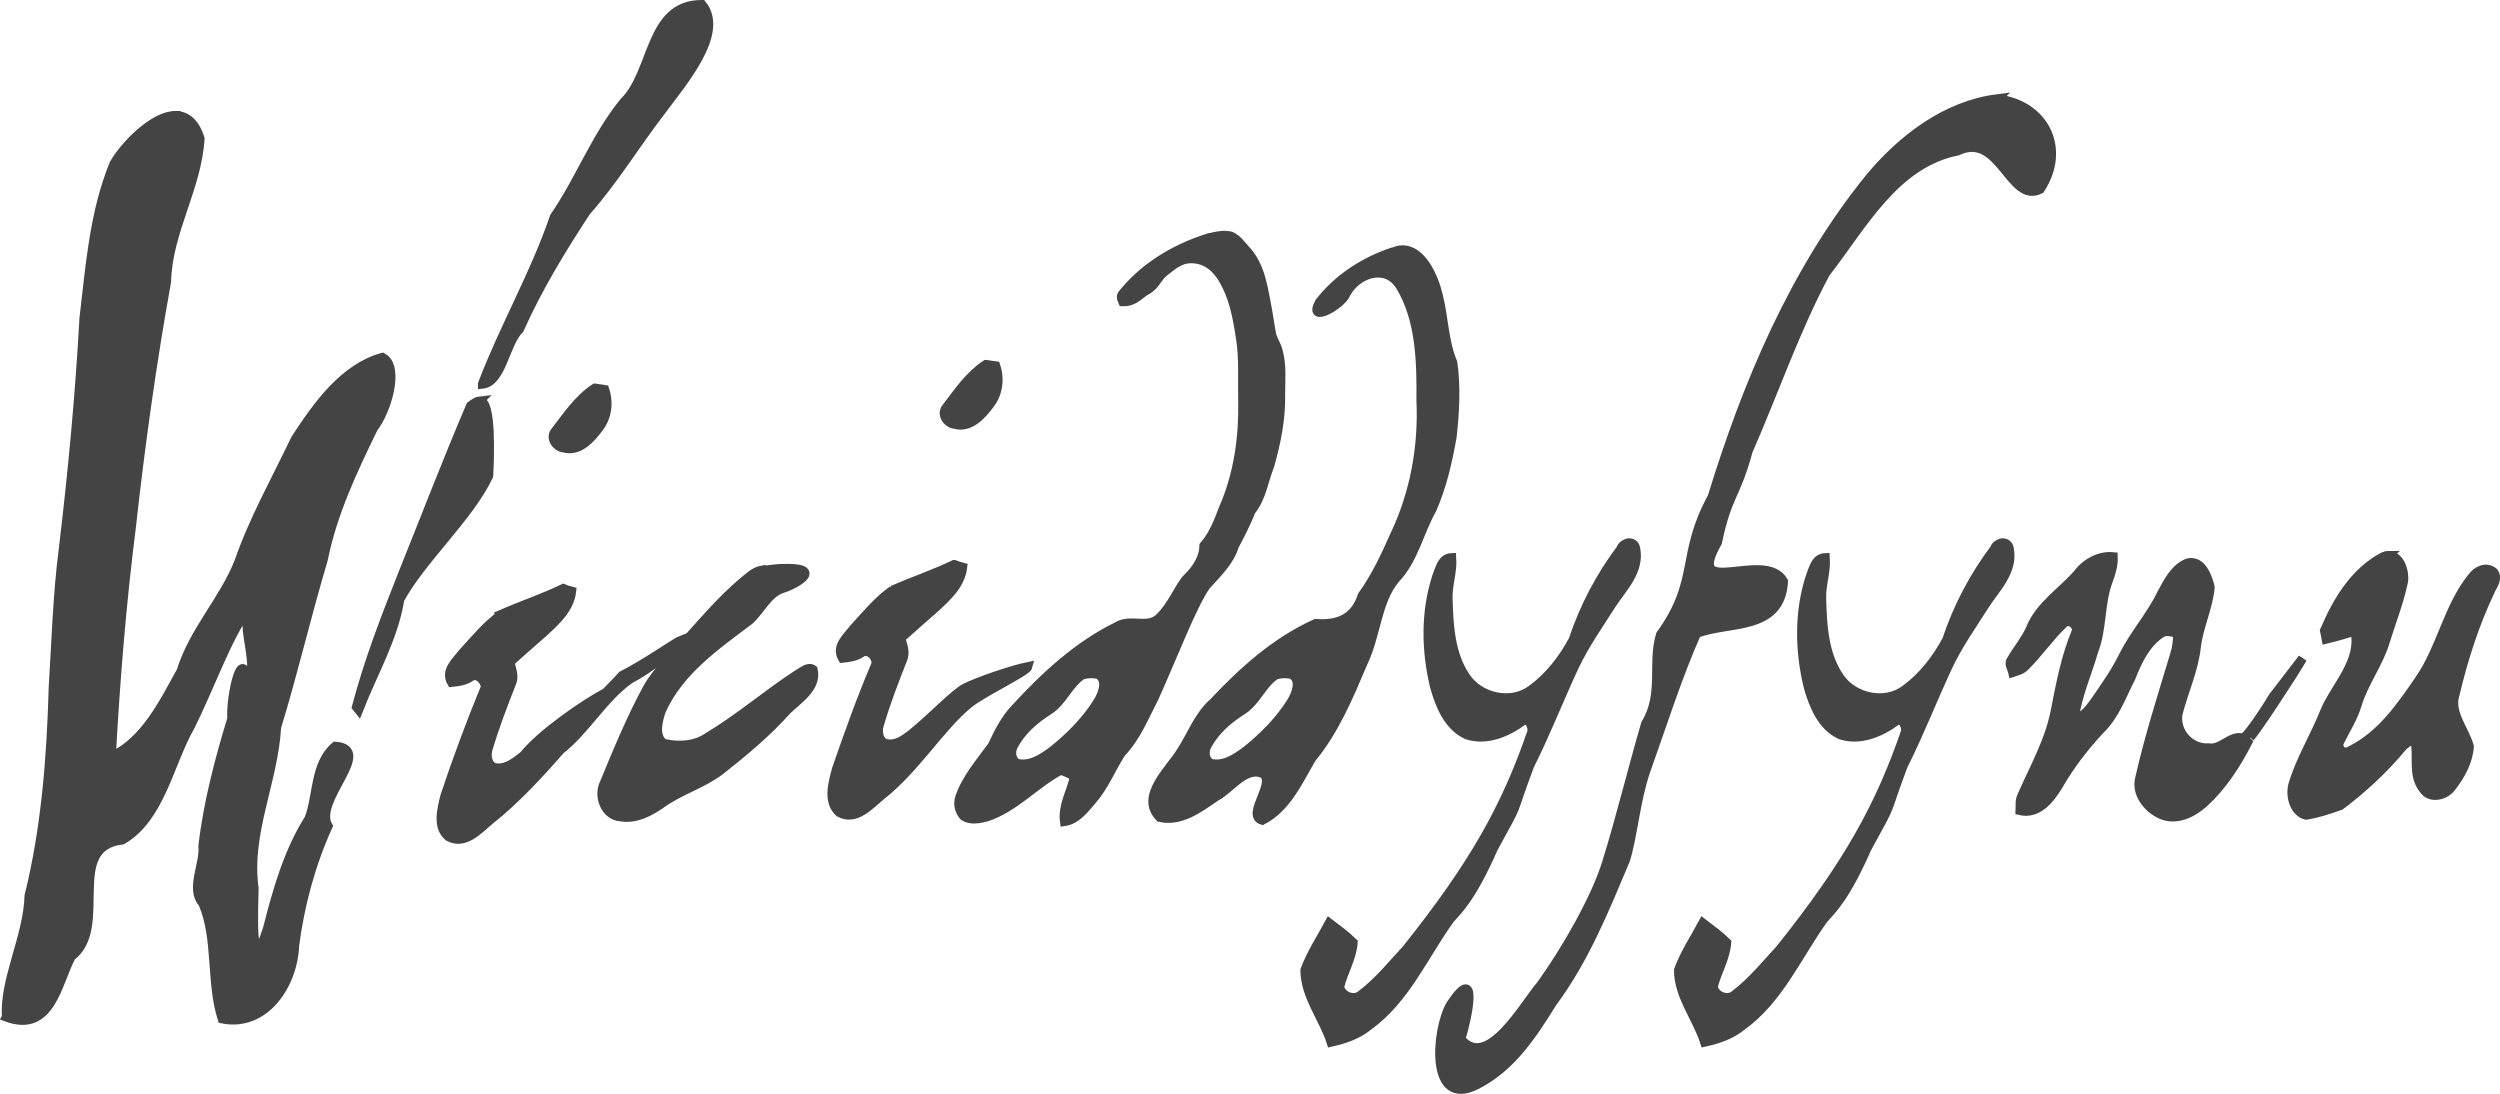 <?xml version="1.0" encoding="UTF-8" standalone="no"?>
<svg
   xmlns:dc="http://purl.org/dc/elements/1.1/"
   xmlns:cc="http://creativecommons.org/ns#"
   xmlns:rdf="http://www.w3.org/1999/02/22-rdf-syntax-ns#"
   xmlns:svg="http://www.w3.org/2000/svg"
   xmlns="http://www.w3.org/2000/svg"
   height="60.138"
   width="137.455"
   viewBox="0 0 137.455 60.138"
   version="1.1"
   id="svg4">
  <defs
     id="defs8" />
  <path
     d="m 109.618,6.15 h 0.02 z m 0.2,-0.72 c -2.8,0.35 -5.23,2.2 -7.01,4.34 -4.16,5.13 -6.75,11.31 -8.67,17.56 -1.75,3.2 -0.68,4.57 -2.84,7.57 -0.48,1.59 0.18,3.25 -0.82,4.9 -0.74,2.54 -1.36,5.11 -2.14,7.63 -0.58,1.9 -2.19,4.75 -3.61,6.72 -0.97,1.13 -2.93,4.74 -4.41,2.98 0.35,-1.09 1.03,-4.27 -0.55,-1.91 -0.82,1.36 -1.2,5.79 1.45,4.41 1.93,-1 3.05,-2.77 4.16,-4.54 1.75,-2.36 2.86,-5.12 3.99,-7.8 0.41,-1.3 0.56,-3.27 1.11,-4.88 0.91,-2.54 1.72,-5.13 2.8,-7.58 1.7,-0.69 4.64,-0.09 4.78,-2.87 -1.02,-1.78 -5.48,1.1 -3.63,-2.14 0.56,-2.66 0.97,-2.41 1.69,-5.03 1.42,-3.24 2.58,-6.64 4.25,-9.77 2.01,-2.57 3.79,-6.03 7.26,-6.72 2.34,-1.12 2.89,2.93 4.54,2.11 1.45,-2.2 0.28,-4.66 -2.36,-4.97 z M 77.088,13.74 c -0.16,0 -0.31,0.04 -0.48,0.12 h -0.05 c -1.52,0.51 -2.97,1.42 -4.01,2.76 -0.68,1.23 1.24,0.13 1.46,-0.48 0.61,-1.13 2.21,-1.66 2.98,-0.41 1.11,1.83 1.16,4.14 1.14,6.27 0.12,2.54 -0.35,5.11 -1.42,7.37 -0.53,1.19 -1.05,2.32 -1.81,3.38 -0.4,1.24 -1.32,1.63 -2.55,1.53 -2.18,0.98 -3.99,2.6 -5.61,4.33 -0.84,0.73 -1.21,1.8 -1.8,2.71 -0.63,1.02 -2.29,2.47 -1.17,3.62 1.14,0.27 2.18,-0.52 3.07,-1.13 0.81,-0.42 1.55,-1.6 2.5,-1.32 0.99,0.39 -0.9,2.33 0.07,2.61 1.33,-0.69 1.98,-2.16 2.7,-3.4 1.28,-1.55 2.06,-3.43 2.84,-5.27 0.74,-1.55 0.74,-3.34 1.76,-4.59 1.02,-1.05 1.32,-2.59 2.03,-3.85 0.55,-1.25 0.86,-2.61 1.1,-3.97 0.15,-1.34 0.23,-2.74 0.04,-4.08 -0.49,-1.16 -0.49,-2.48 -0.8,-3.7 -0.24,-1.02 -0.91,-2.52 -1.98,-2.5 z m -22.88,6.3 c -0.9,0.59 -1.52,1.51 -2.16,2.35 -0.34,0.37 0.03,0.9 0.46,0.94 0.82,0.22 1.46,-0.49 1.9,-1.08 0.48,-0.6 0.58,-1.42 0.34,-2.13 -0.14,-0.02 -0.4,-0.06 -0.53,-0.08 z m -21.5,1.3 c -0.9,0.59 -1.51,1.51 -2.16,2.35 -0.34,0.37 0.03,0.9 0.46,0.94 0.82,0.22 1.46,-0.49 1.9,-1.08 0.48,-0.6 0.58,-1.42 0.34,-2.13 -0.14,-0.02 -0.4,-0.06 -0.53,-0.08 z m 5.88,-21.09 c -2.92,-0.01 -2.61,3.73 -4.28,5.36 -1.57,1.93 -2.43,4.29 -3.83,6.32 -1.07,3.15 -2.77,6.07 -3.95,9.18 v 0.01 c 1.07,-0.12 1.24,-2.24 2.03,-3.02 1,-2.24 2.3,-4.39 3.67,-6.47 1.52,-1.72 2.71,-3.69 4.11,-5.51 1.16,-1.58 3.54,-4.29 2.26,-5.87 z m -28.91,6.1 c -1.22,-0.02 -2.81,1.63 -3.4,2.64 -1.11,2.69 -1.32,5.65 -1.66,8.51 -0.23,4.23 -0.63,8.44 -1.13,12.64 -0.33,2.53 -0.4,5.08 -0.56,7.64 -0.11,3.85 -0.4,7.72 -1.33,11.48 -0.06,2.23 -1.39,4.66 -1.24,6.64 l -0.01,0.02 c 2.46,0.92 2.8,-1.9 3.57,-3.33 2.12,-1.61 -0.42,-6.04 2.81,-6.41 2.09,-1.22 2.57,-4.2 3.73,-6.24 1.03,-2.04 2.08,-5.02 3.18,-6.45 -0.28,1.54 0.54,2.71 0.04,4.39 -0.3,-2.81 -1.02,0.4 -0.93,1.63 -0.65,2.14 -1.32,4.62 -1.59,7.01 0.1,0.99 -0.72,2.36 0,3.15 0.83,1.97 0.41,4.29 1.06,6.35 2.34,0.47 3.9,-1.87 3.98,-4.04 0.3,-2.27 0.89,-4.46 1.84,-6.56 -0.84,-1.4 2.58,-4.22 0.4,-4.39 -1.16,0.98 -0.96,2.76 -1.45,3.99 -1.14,1.8 -1.75,3.95 -2.28,6.04 -0.97,3.05 -0.75,-1.15 -0.74,-2.23 -0.42,-3.03 1.07,-5.85 1.24,-8.85 0.93,-3.04 1.65,-6.15 2.56,-9.2 0.52,-2.58 1.63,-4.92 2.77,-7.26 0.71,-0.89 1.47,-3.36 0.49,-3.87 -2.14,0.59 -3.62,2.7 -4.79,4.5 -1.06,2.23 -2.3,4.42 -3.1,6.74 -0.84,2.12 -2.49,3.79 -3.18,6.01 -0.96,1.74 -1.99,3.86 -3.84,4.7 0.23,-4.21 0.57,-8.41 1.1,-12.59 0.5,-4.53 1.13,-9.05 1.94,-13.53 0.06,-2.73 1.68,-5.15 1.84,-7.86 -0.28,-0.9 -0.76,-1.25 -1.32,-1.26 z m 16.69,15.69 c -0.1,0.01 -0.26,0.1 -0.49,0.27 -1.3,3.04 -2.49,6.15 -3.73,9.23 -0.96,2.42 -1.88,4.8 -2.55,7.33 l 0.12,0.15 c 0.78,-2 1.92,-3.93 2.26,-6.06 1.15,-2.15 3.85,-4.57 4.89,-6.8 0.04,-0.85 0.2,-4.2 -0.51,-4.11 z m 63.21,7.8 c -0.18,0.02 -0.37,0.14 -0.45,0.3 l 0.03,-0.01 c -1.15,1.52 -2.06,3.24 -2.66,5.05 -0.56,1.05 -1.31,2.02 -2.28,2.73 -1.12,0.85 -2.87,0.46 -3.63,-0.69 -0.84,-1.24 -0.93,-2.8 -0.97,-4.26 -0.04,-0.78 0.26,-1.52 0.2,-2.3 -0.55,0.02 -0.65,0.62 -0.82,1.03 -0.64,1.95 -0.6,4.09 -0.12,6.07 0.29,1.03 0.76,2.19 1.79,2.65 1.06,0.34 2.19,-0.13 3.05,-0.77 0.34,-0.22 0.59,0.35 0.5,0.62 -1.42,4.12 -3.16,7.26 -6.87,11.91 -0.8,0.87 -1.55,1.8 -2.5,2.52 -0.4,0.36 -1.13,0.07 -1.19,-0.45 0.21,-0.82 0.68,-1.58 0.74,-2.42 -0.41,-0.4 -0.86,-0.73 -1.31,-1.07 -0.46,0.86 -1.01,1.68 -1.34,2.59 0.01,1.45 1.01,2.62 1.44,3.96 0.72,-0.16 1.44,-0.4 2.02,-0.87 2.07,-1.48 3.07,-3.89 4.52,-5.9 0.41,-0.47 1.17,-1.13 2.38,-3.89 1.59,-2.9 0.83,-1.46 2,-4.56 0.89,-1.77 1.61,-3.63 2.45,-5.43 0.56,-1.19 1.31,-2.25 2.02,-3.37 0.61,-0.95 1.61,-1.88 1.35,-3.14 -0.05,-0.23 -0.22,-0.3 -0.4,-0.29 z m 20.54,0 c -0.18,0.02 -0.37,0.14 -0.45,0.3 l 0.03,-0.01 c -1.15,1.52 -2.06,3.24 -2.66,5.05 -0.56,1.05 -1.31,2.02 -2.28,2.73 -1.12,0.85 -2.87,0.46 -3.63,-0.69 -0.84,-1.24 -0.93,-2.8 -0.97,-4.26 -0.04,-0.78 0.26,-1.52 0.2,-2.3 -0.55,0.02 -0.65,0.62 -0.82,1.03 -0.64,1.95 -0.6,4.09 -0.12,6.07 0.29,1.03 0.76,2.19 1.79,2.65 1.06,0.34 2.19,-0.13 3.05,-0.77 0.34,-0.22 0.59,0.35 0.5,0.62 -1.42,4.12 -3.16,7.26 -6.87,11.91 -0.8,0.87 -1.55,1.8 -2.5,2.52 -0.4,0.36 -1.13,0.07 -1.19,-0.45 0.21,-0.82 0.68,-1.58 0.74,-2.42 -0.41,-0.4 -0.86,-0.73 -1.31,-1.07 -0.46,0.86 -1.01,1.68 -1.34,2.59 0.01,1.45 1.01,2.62 1.44,3.96 0.72,-0.16 1.44,-0.4 2.02,-0.87 2.07,-1.48 3.07,-3.89 4.52,-5.9 0.41,-0.47 1.17,-1.13 2.38,-3.89 1.59,-2.9 0.83,-1.46 2,-4.56 0.89,-1.77 1.61,-3.63 2.45,-5.43 0.56,-1.19 1.31,-2.25 2.02,-3.37 0.61,-0.95 1.61,-1.88 1.35,-3.14 -0.05,-0.23 -0.22,-0.3 -0.4,-0.29 z m 13.6,10.7 c 0.33,-0.35 2.41,-3.51 2.88,-4.34 l -1.62,2.11 c -0.68,1.12 -1.49,2.27 -1.67,2.28 -0.62,-0.22 -1.19,0.66 -1.87,0.53 -1.01,0.07 -1.85,-0.87 -1.69,-1.86 0.31,-1.24 0.87,-2.41 1.01,-3.69 0.13,-1.12 0.66,-2.16 0.76,-3.29 -0.14,-0.57 -0.47,-1.5 -1.22,-1.33 -0.72,0.27 -1.09,1.03 -1.44,1.67 -0.59,1.23 -1.52,2.25 -2.12,3.46 -0.43,0.88 -1.01,1.69 -1.56,2.49 -0.29,0.38 -0.59,0.88 -1.13,0.89 0.19,-1.27 0.71,-2.44 1.07,-3.67 0.48,-1.24 0.33,-2.6 0.79,-3.84 0.16,-0.43 0.3,-0.88 0.28,-1.34 -0.74,-0.07 -1.45,0.31 -1.91,0.88 l 0.02,-0.01 c -0.88,1.04 -2.15,1.79 -2.67,3.11 -0.27,0.6 -0.7,1.1 -1.03,1.67 -0.19,0.22 0.02,0.48 0.07,0.71 0.24,-0.08 0.51,-0.14 0.69,-0.35 0.74,-0.73 1.33,-1.61 2.09,-2.33 0.28,-0.34 0.87,0.12 0.69,0.47 -0.56,1.36 -0.84,2.81 -1.12,4.25 -0.31,1.69 -1.17,3.19 -1.85,4.74 -0.13,0.25 -0.09,0.55 -0.1,0.82 0.97,0.22 1.63,-0.61 2.08,-1.34 0.64,-1.12 1.43,-2.15 2.3,-3.09 0.83,-0.78 1.21,-1.9 1.72,-2.89 0.36,-0.92 0.81,-1.87 1.65,-2.43 0.28,-0.19 0.62,-0.05 0.92,-0.01 -0.01,0.41 -0.05,0.82 -0.18,1.21 -0.67,2.23 -1.39,4.47 -1.91,6.76 -0.23,0.85 0.44,1.67 1.17,2 0.83,0.37 1.73,-0.07 2.35,-0.63 1.02,-0.93 1.79,-2.12 2.42,-3.35 -0.09,-0.09 -0.17,-0.12 -0.25,-0.16 m 7.98,-10.1 c -0.08,0 -0.19,0.03 -0.28,0.07 -1.58,0.83 -2.54,2.44 -3.22,4.04 l -0.01,0.02 c 0.03,0.12 0.07,0.36 0.09,0.47 0.53,-0.13 1.07,-0.27 1.58,-0.46 0.38,1.71 -1.07,3.01 -1.68,4.48 -0.53,1.35 -1.33,2.61 -1.74,4.02 -0.14,0.6 0.07,1.46 0.73,1.64 0.64,-0.1 1.27,-0.31 1.89,-0.53 1.23,-0.93 2.38,-1.99 3.37,-3.18 0.19,-0.23 0.45,-0.36 0.7,-0.5 0.26,0.9 -0.15,1.96 0.49,2.77 0.36,0.57 1.19,0.38 1.54,-0.09 0.5,-0.64 0.94,-1.42 0.99,-2.25 -0.27,-0.97 -1.12,-1.84 -0.78,-2.89 0.46,-1.93 1.07,-3.84 1.92,-5.63 0.14,-0.34 0.48,-0.71 0.19,-1.07 -0.41,-0.33 -0.91,-0.08 -1.18,0.29 -1.33,1.66 -1.68,3.85 -2.87,5.59 -1.03,1.51 -2.13,3.11 -3.82,3.94 -0.33,0.23 -0.71,-0.05 -0.62,-0.43 0.34,-0.7 0.78,-1.36 1,-2.12 0.38,-1.23 1.2,-2.27 1.55,-3.49 0.34,-1.09 0.76,-2.15 0.99,-3.26 0.08,-0.57 -0.21,-1.45 -0.84,-1.42 z m -78.86,0.5 c -1.11,0.53 -2.27,0.92 -3.39,1.41 h 0.01 c -0.82,0.58 -1.46,1.37 -2.14,2.11 -0.36,0.47 -0.99,0.99 -0.62,1.63 0.36,-0.04 0.72,-0.08 1.03,-0.29 0.4,-0.3 0.94,0.27 0.79,0.67 -0.8,1.88 -1.48,3.8 -2.15,5.73 -0.19,0.74 -0.51,1.77 0.16,2.37 0.89,0.5 1.67,-0.41 2.29,-0.92 1.9,-1.49 3.24,-3.75 4.81,-5.05 0.79,-0.64 3.2,-1.77 3.27,-2.05 -0.88,0.18 -2.77,0.83 -3.44,1.17 -0.58,0.29 -1.91,1.7 -3,2.57 -0.37,0.27 -0.78,0.58 -1.26,0.51 -0.48,-0.03 -0.6,-0.64 -0.48,-1.02 0.36,-1.24 0.82,-2.43 1.29,-3.62 0.18,-0.39 0,-0.8 -0.1,-1.17 0.64,-0.56 1.25,-1.12 1.89,-1.67 0.66,-0.61 1.4,-1.28 1.51,-2.23 -0.12,-0.03 -0.35,-0.1 -0.46,-0.15 z m -10.55,0.3 c -0.45,0.08 -0.8,0.45 -1.15,0.73 -1.04,0.9 -1.95,1.94 -2.86,2.96 -0.2,0.08 -0.06,0.02 -0.62,0.25 -0.06,0.02 -1.85,1.24 -3.07,1.86 -0.31,0.35 -0.61,0.64 -0.9,0.94 -1.21,0.64 -3.56,2.27 -4.52,3.46 -0.43,0.33 -0.9,0.74 -1.48,0.68 -0.48,-0.03 -0.6,-0.64 -0.48,-1.02 0.36,-1.23 0.82,-2.43 1.29,-3.62 0.19,-0.39 0,-0.8 -0.09,-1.17 0.64,-0.56 1.25,-1.12 1.89,-1.67 0.66,-0.61 1.4,-1.28 1.51,-2.23 -0.12,-0.03 -0.35,-0.1 -0.46,-0.15 -1.1,0.53 -2.27,0.92 -3.39,1.41 l 0.01,0.01 c -0.82,0.58 -1.46,1.37 -2.14,2.11 -0.36,0.47 -0.99,0.99 -0.62,1.63 0.36,-0.04 0.72,-0.08 1.03,-0.29 0.38,-0.28 0.81,0.18 0.83,0.55 -0.81,1.97 -1.56,3.98 -2.23,6 -0.17,0.71 -0.44,1.68 0.2,2.22 0.89,0.5 1.67,-0.41 2.29,-0.92 1.36,-1.07 2.73,-2.55 3.86,-3.85 1.37,-1.06 2.37,-2.87 3.81,-3.88 1.26,-0.67 2.13,-1.5 2.85,-1.98 0.1,-0.06 0.16,-0.08 0.26,-0.15 -0.13,0.14 -0.24,0.27 -0.37,0.41 -0.59,0.69 -1.25,1.34 -1.72,2.13 -0.93,1.7 -1.67,3.5 -2.41,5.29 -0.36,0.7 0.03,1.81 0.9,1.86 0.8,0.14 1.55,-0.25 2.19,-0.69 1.03,-0.76 2.3,-1.1 3.31,-1.88 1.29,-1.02 2.55,-2.07 3.64,-3.29 0.62,-0.61 1.66,-1.23 1.44,-2.23 -0.26,-0.19 -0.53,0.08 -0.77,0.2 -1.71,1.1 -3.25,2.45 -4.99,3.49 -0.71,0.5 -1.64,0.56 -2.47,0.36 -0.53,-0.42 -0.3,-1.24 -0.12,-1.79 0.97,-2.18 2.99,-3.58 4.84,-4.97 0.61,-0.55 1.02,-1.5 1.81,-1.75 0.85,-0.27 2.37,-1.2 -0.08,-1.1 -0.25,0.01 -0.76,0.07 -1.01,0.11 z m 25.5,-18.4 c -0.28,-0.01 -0.58,0.05 -0.84,0.12 h -0.05 c -2.16,0.66 -3.79,1.83 -4.8,3.11 -0.12,0.14 -0.04,0.28 0.02,0.42 0.66,0.01 0.9,-0.42 1.32,-0.64 0.51,-0.28 0.57,-0.74 1.03,-1.06 0.4,-0.3 0.83,-0.73 1.58,-0.66 0.76,0.08 1.17,0.53 1.45,0.92 0.72,1.1 0.91,2.3 1.09,3.46 0.18,1.12 0.09,2.23 0.12,3.36 0.04,2 -0.21,4.03 -1.06,5.98 -0.27,0.69 -0.52,1.41 -1.07,2.05 -0.01,0.64 -0.37,1.26 -0.92,1.79 -0.42,0.41 -0.81,1.5 -1.56,2.21 -0.64,0.57 -1.56,0 -2.27,0.43 -2.19,1.07 -4.01,2.76 -5.64,4.54 -0.56,0.59 -0.91,1.31 -1.25,2.03 -0.65,0.91 -1.42,1.77 -1.79,2.84 -0.12,0.36 -0.03,0.77 0.23,1.04 0.37,0.24 0.84,0.14 1.24,0.04 1.55,-0.51 2.65,-1.81 4.07,-2.57 0.27,0.07 0.51,0.2 0.77,0.33 -0.17,0.84 -0.67,1.62 -0.55,2.49 0.67,-0.1 1.1,-0.7 1.52,-1.18 0.68,-0.78 1.05,-1.76 1.61,-2.61 0.82,-0.86 1.26,-1.98 1.8,-3.02 0.94,-2.07 2.12,-5.15 2.85,-6.16 0.63,-0.69 1.33,-1.39 1.55,-2.17 0.34,-0.64 0.67,-1.29 0.93,-1.94 0.61,-0.78 0.68,-1.65 1.02,-2.48 0.37,-1.3 0.63,-2.61 0.6,-3.92 0,-0.82 0.09,-1.64 -0.15,-2.44 -0.09,-0.33 -0.31,-0.62 -0.36,-0.94 -0.13,-0.83 -0.27,-1.67 -0.45,-2.5 -0.16,-0.72 -0.38,-1.46 -0.98,-2.1 -0.24,-0.25 -0.41,-0.55 -0.8,-0.73 -0.08,-0.02 -0.18,-0.03 -0.27,-0.04 z m -7.45,24.1 c 0.15,0 0.29,0.01 0.43,0.04 0.53,0.33 0.24,1.04 0,1.47 -0.65,1.05 -1.53,1.94 -2.49,2.71 -0.56,0.42 -1.25,0.89 -1.98,0.71 -0.33,-0.2 -0.37,-0.66 -0.19,-0.98 0.43,-0.81 1.14,-1.43 1.91,-1.92 0.8,-0.49 1.1,-1.48 1.89,-1.98 v 0.01 c 0.15,-0.03 0.28,-0.06 0.43,-0.06 z m 10.64,0 c 0.15,0 0.29,0.01 0.43,0.04 0.53,0.33 0.24,1.04 0,1.47 -0.65,1.05 -1.53,1.94 -2.49,2.71 -0.56,0.42 -1.25,0.89 -1.98,0.71 -0.33,-0.2 -0.37,-0.66 -0.19,-0.98 0.43,-0.81 1.14,-1.43 1.91,-1.92 0.8,-0.49 1.1,-1.48 1.89,-1.98 v 0.01 c 0.15,-0.03 0.28,-0.06 0.43,-0.06 z"
     fill="#444444"
     stroke="#444444"
     stroke-width="0.5"
     id="path2" />
</svg>
